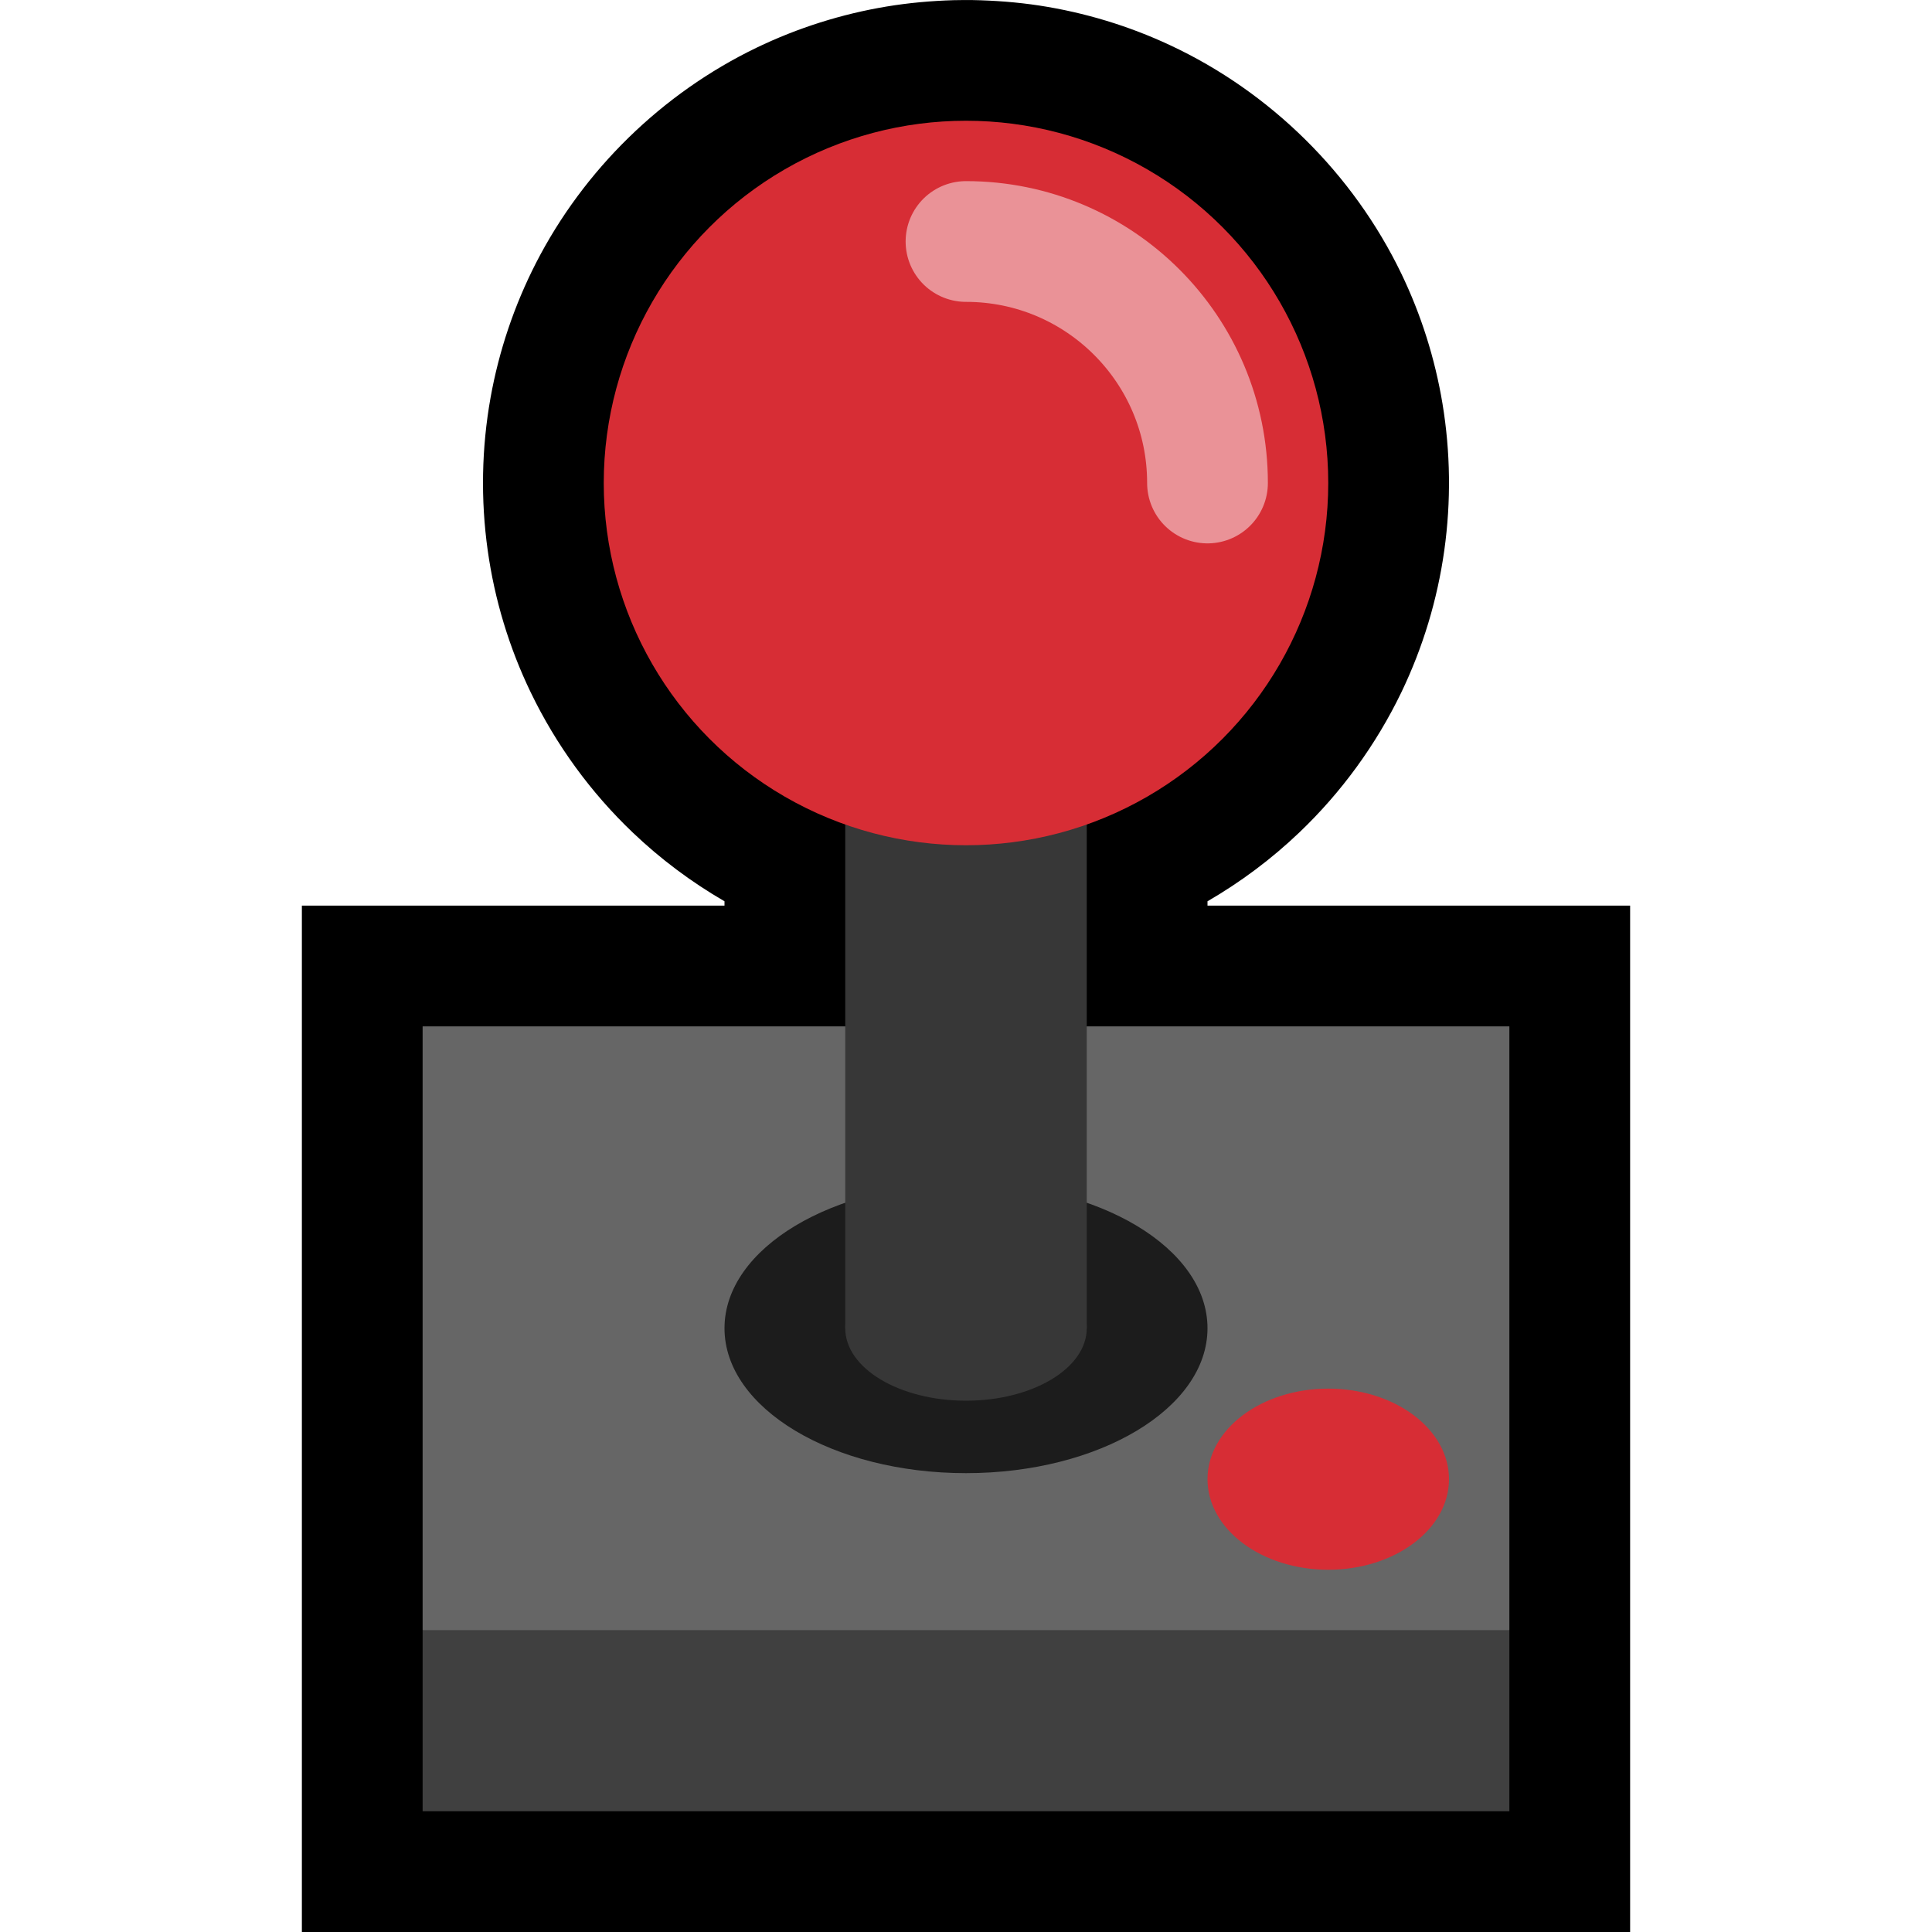 <?xml version="1.0" encoding="UTF-8" standalone="no"?>
<!DOCTYPE svg PUBLIC "-//W3C//DTD SVG 1.1//EN" "http://www.w3.org/Graphics/SVG/1.1/DTD/svg11.dtd">
<svg width="100%" height="100%" viewBox="0 0 32 32" version="1.1" xmlns="http://www.w3.org/2000/svg" xmlns:xlink="http://www.w3.org/1999/xlink" xml:space="preserve" xmlns:serif="http://www.serif.com/" style="fill-rule:evenodd;clip-rule:evenodd;stroke-linecap:round;stroke-linejoin:round;stroke-miterlimit:1.5;">

    <rect id="joystick" x="0" y="0" width="32" height="32" style="fill:none;"/>
    <g id="outline">
        <path d="M12,14.928c-0.549,-0.318 -1.06,-0.7 -1.519,-1.138c-0.697,-0.664 -1.272,-1.454 -1.69,-2.321c-0.358,-0.741 -0.599,-1.538 -0.713,-2.353c-0.118,-0.839 -0.102,-1.696 0.047,-2.529c0.139,-0.775 0.393,-1.529 0.752,-2.23c0.792,-1.545 2.089,-2.812 3.654,-3.567c0.681,-0.328 1.408,-0.558 2.154,-0.682c0.368,-0.061 0.738,-0.094 1.11,-0.105c0.102,-0.002 0.205,-0.003 0.308,-0.002c0.373,0.007 0.744,0.035 1.113,0.091c0.748,0.115 1.479,0.336 2.165,0.657c1.663,0.777 3.031,2.129 3.829,3.782c0.328,0.681 0.558,1.408 0.682,2.154c0.133,0.803 0.143,1.626 0.03,2.431c-0.114,0.815 -0.355,1.611 -0.712,2.353c-0.419,0.867 -0.994,1.657 -1.691,2.321c-0.459,0.438 -0.97,0.82 -1.519,1.138l0,0.072l7,0l0,17l-22,0l0,-17l7,0l0,-0.072Z"/>
    </g>
    <g id="emoji">
        <path d="M25,30l-18,0l0,-3l2,-1l14,0l2,1l0,3Z" style="fill:#404040;"/>
        <rect x="7" y="17" width="18" height="10" style="fill:#666;"/>
        <ellipse cx="16" cy="22" rx="4" ry="2.4" style="fill:#1c1c1c;"/>
        <ellipse cx="16" cy="22" rx="2" ry="1.2" style="fill:#373737;"/>
        <ellipse cx="22" cy="24.5" rx="2" ry="1.5" style="fill:#d72d35;"/>
        <rect x="14" y="7" width="4" height="15" style="fill:#373737;"/>
        <circle cx="16" cy="8" r="6" style="fill:#d72d35;"/>
        <path d="M16,4c0,0 0.001,0 0.002,0c2.208,0 3.998,1.79 3.998,3.998c0,0.001 0,0.002 0,0.002" style="fill:none;stroke:#ea9297;stroke-width:2px;"/>
    </g>
</svg>
